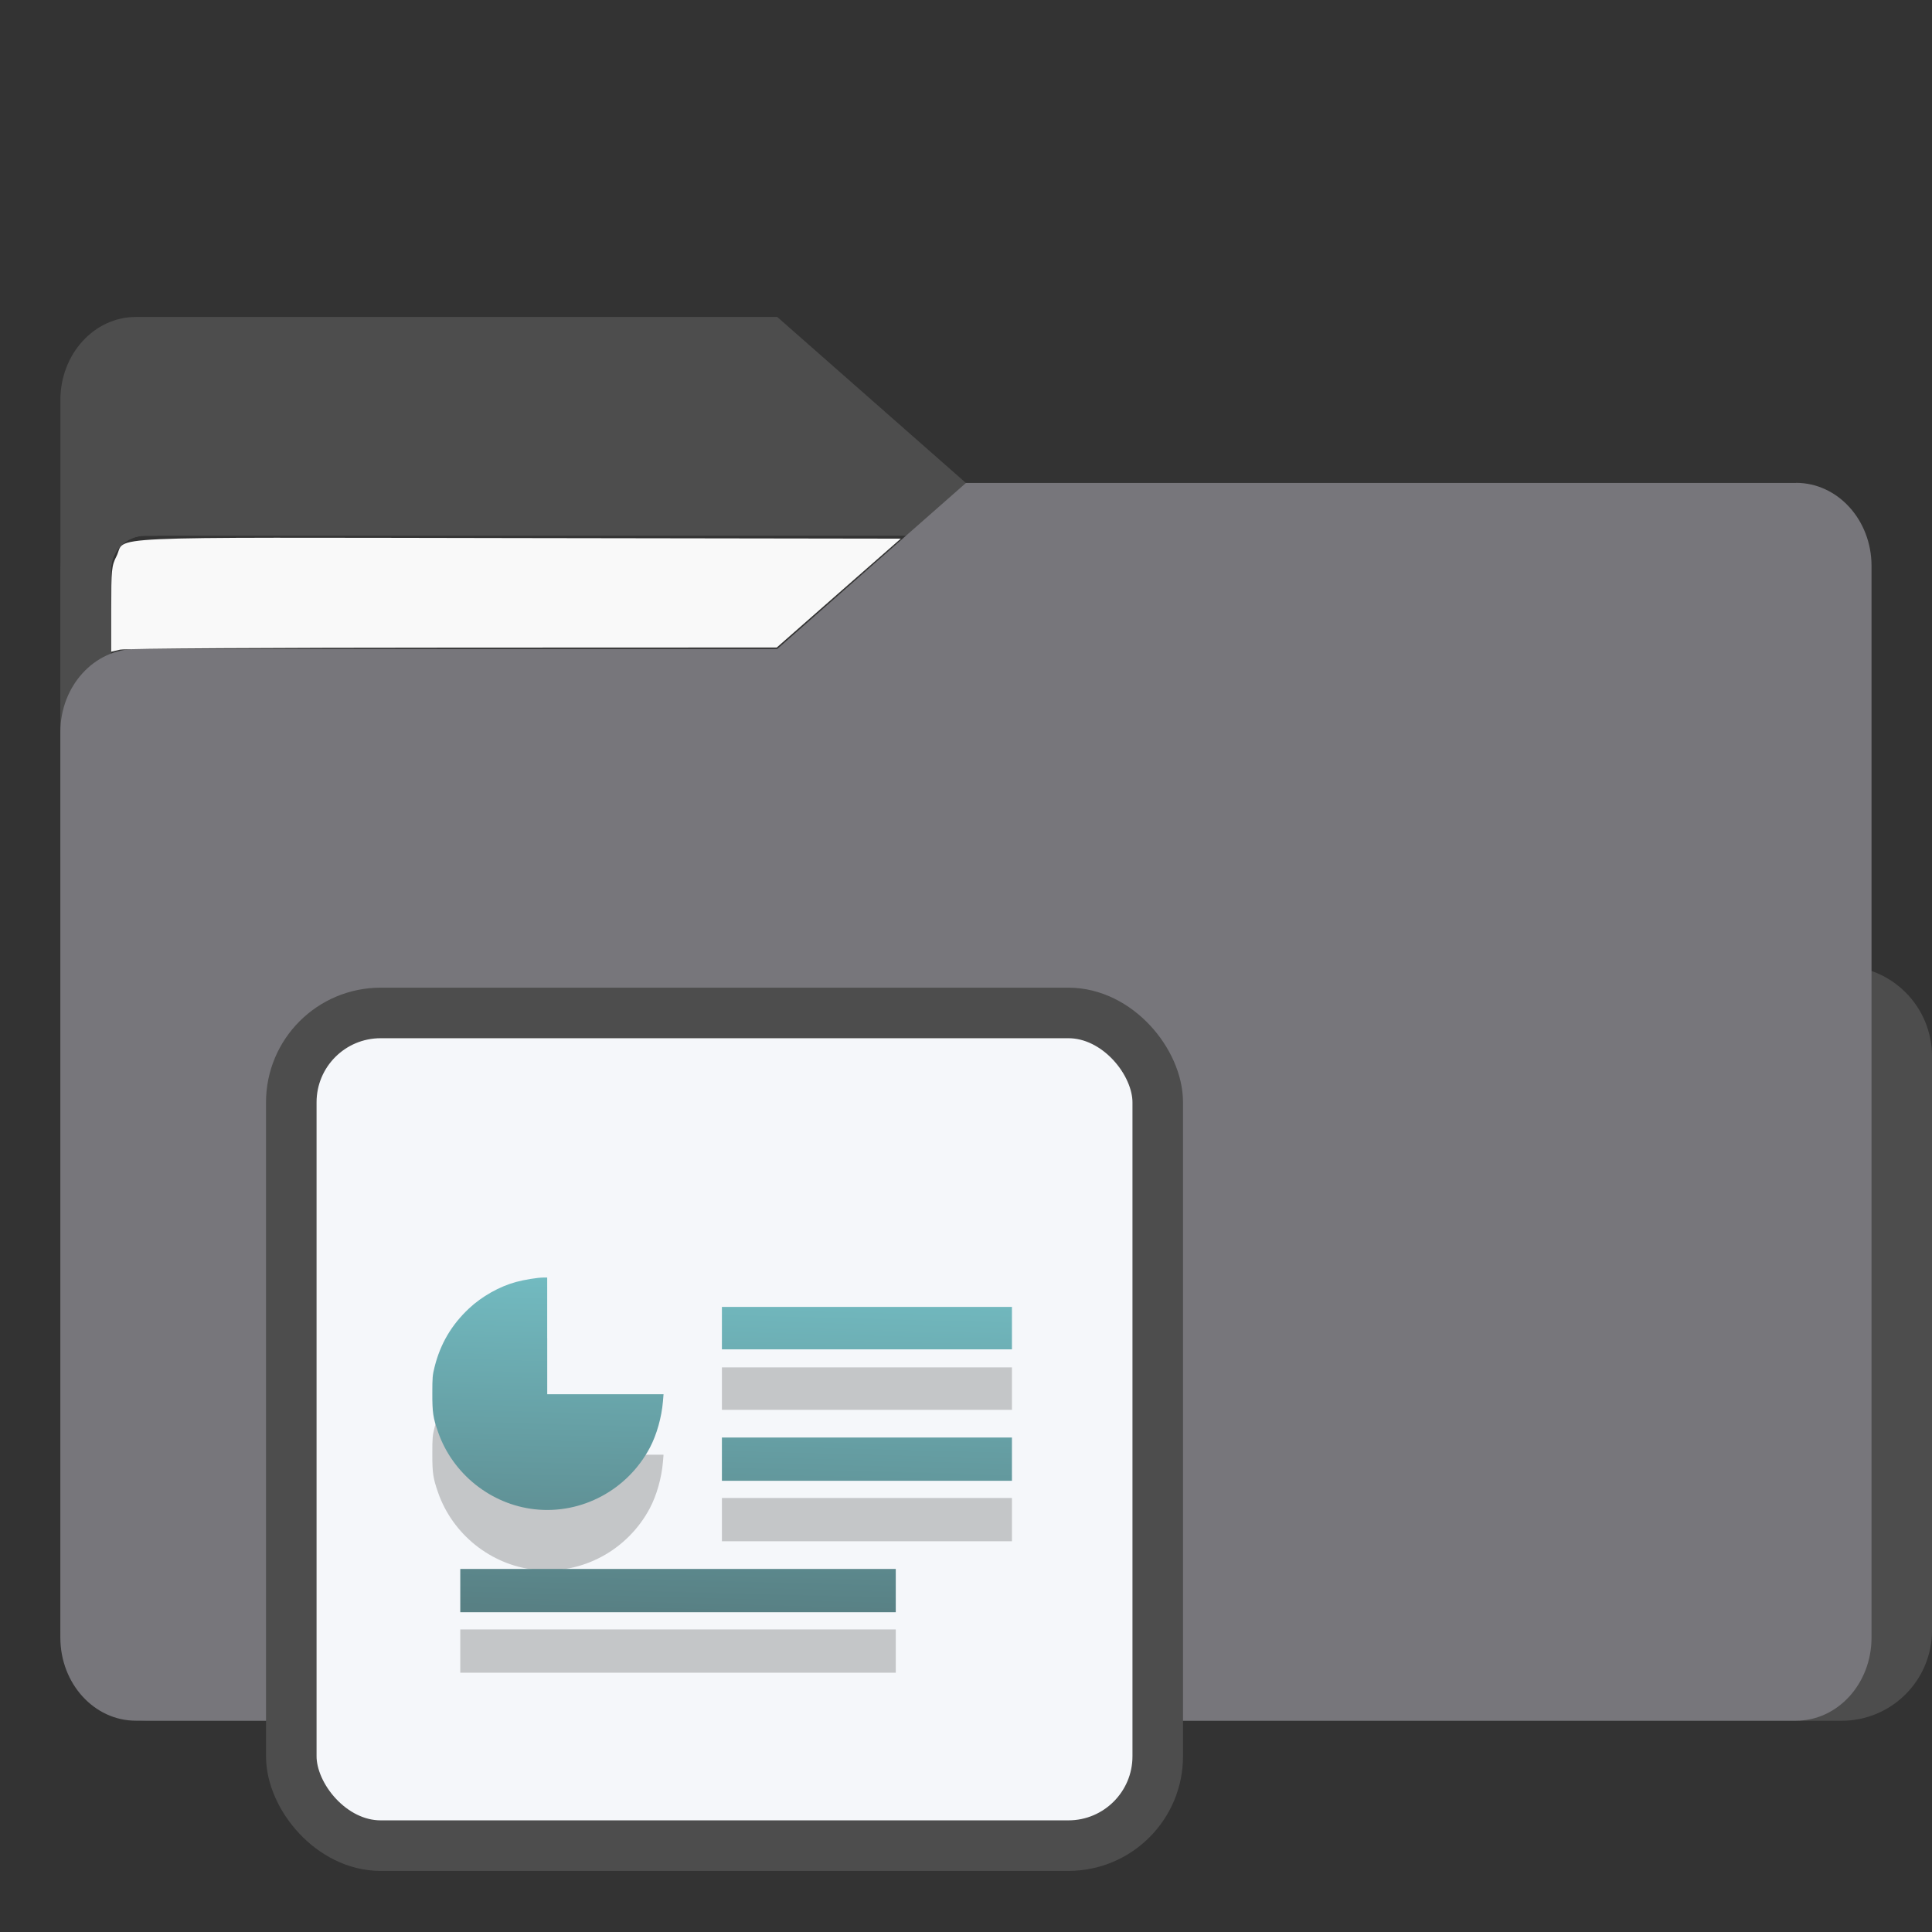 <?xml version="1.0" encoding="UTF-8" standalone="no"?>
<svg
   width="64"
   height="64"
   version="1.1"
   viewBox="0 0 16.933 16.933"
   id="svg56"
   sodipodi:docname="folder-videos.svg"
   inkscape:version="1.3.2 (091e20ef0f, 2023-11-25)"
   xmlns:inkscape="http://www.inkscape.org/namespaces/inkscape"
   xmlns:sodipodi="http://sodipodi.sourceforge.net/DTD/sodipodi-0.dtd"
   xmlns:xlink="http://www.w3.org/1999/xlink"
   xmlns="http://www.w3.org/2000/svg"
   xmlns:svg="http://www.w3.org/2000/svg"
   xmlns:rdf="http://www.w3.org/1999/02/22-rdf-syntax-ns#"
   xmlns:cc="http://creativecommons.org/ns#"
   xmlns:dc="http://purl.org/dc/elements/1.1/">
  <rect x="0" y="0" width="16.933" height="16.933" fill="#333333" stroke="none"/>
  <sodipodi:namedview
     pagecolor="#ffffff"
     bordercolor="#666666"
     borderopacity="1"
     objecttolerance="10"
     gridtolerance="10"
     guidetolerance="10"
     inkscape:pageopacity="0"
     inkscape:pageshadow="2"
     inkscape:window-width="1502"
     inkscape:window-height="836"
     id="namedview58"
     showgrid="false"
     inkscape:zoom="6.4453125"
     inkscape:cx="35.29697"
     inkscape:cy="31.107879"
     inkscape:window-x="227"
     inkscape:window-y="150"
     inkscape:window-maximized="0"
     inkscape:current-layer="svg56"
     inkscape:document-rotation="0"
     inkscape:pagecheckerboard="0"
     inkscape:showpageshadow="0"
     inkscape:deskcolor="#d1d1d1" />
  <defs
     id="defs18">
    <inkscape:path-effect
       effect="powerclip"
       id="path-effect51"
       is_visible="true"
       lpeversion="1"
       inverse="true"
       flatten="false"
       hide_clip="false"
       message="Use fill-rule evenodd on &lt;b&gt;fill and stroke&lt;/b&gt; dialog if no flatten result after convert clip to paths." />
    <clipPath
       clipPathUnits="userSpaceOnUse"
       id="clipPath46">
      <rect
         x="0.973"
         y="4.696"
         width="14.987"
         height="9.922"
         ry="0.299"
         fill="#fffffc"
         id="rect49"
         style="display:none;opacity:0.85;fill:#f2f2f2;stroke-width:1" />
      <path
         id="lpe_path-effect51"
         style="opacity:0.85;fill:#f2f2f2;stroke-width:1"
         class="powerclip"
         d="M -4.471,-2.222 H 21.403 V 20.081 H -4.471 Z M 1.272,4.696 c -0.166,0 -0.299,0.133 -0.299,0.299 v 9.323 c 0,0.166 0.133,0.299 0.299,0.299 h 14.389 c 0.166,0 0.299,-0.133 0.299,-0.299 V 4.995 c 0,-0.166 -0.133,-0.299 -0.299,-0.299 z" />
    </clipPath>
    <linearGradient
       id="linearGradient5"
       inkscape:collect="always">
      <stop
         style="stop-color:#588084;stop-opacity:1;"
         offset="0"
         id="stop5" />
      <stop
         style="stop-color:#72bac0;stop-opacity:1;"
         offset="1"
         id="stop6" />
    </linearGradient>
    <linearGradient
       inkscape:collect="always"
       xlink:href="#linearGradient5"
       id="linearGradient42"
       x1="35.158"
       y1="48.038"
       x2="36.031"
       y2="16.741"
       gradientUnits="userSpaceOnUse" />
    <linearGradient
       inkscape:collect="always"
       xlink:href="#linearGradient5"
       id="linearGradient43"
       gradientUnits="userSpaceOnUse"
       x1="35.158"
       y1="48.038"
       x2="36.031"
       y2="16.741" />
    <linearGradient
       inkscape:collect="always"
       xlink:href="#linearGradient5"
       id="linearGradient44"
       gradientUnits="userSpaceOnUse"
       x1="35.158"
       y1="48.038"
       x2="36.031"
       y2="16.741" />
    <linearGradient
       inkscape:collect="always"
       xlink:href="#linearGradient5"
       id="linearGradient45"
       gradientUnits="userSpaceOnUse"
       x1="35.158"
       y1="48.038"
       x2="36.031"
       y2="16.741" />
    <linearGradient
       inkscape:collect="always"
       xlink:href="#linearGradient5"
       id="linearGradient46"
       gradientUnits="userSpaceOnUse"
       x1="35.158"
       y1="48.038"
       x2="36.031"
       y2="16.741" />
  </defs>
  <g
     fill="#5e4aa6"
     stroke-width="0.265"
     id="g30"
     transform="translate(0,1.587)">
    <circle
       cx="-330.35"
       cy="-328.38"
       r="0"
       id="circle22" />
    <circle
       cx="-312.11"
       cy="-326.25"
       r="0"
       id="circle24" />
    <circle
       cx="-306.02"
       cy="-333.07"
       r="0"
       id="circle26" />
    <circle
       cx="-308.84"
       cy="-326.01"
       r="0"
       id="circle28" />
  </g>
  <g
     transform="translate(2.95e-4,1.587)"
     fill="#5e4aa6"
     stroke-width="0.265"
     id="g42">
    <circle
       cx="-330.35"
       cy="-328.38"
       r="0"
       id="circle32" />
    <circle
       cx="-312.11"
       cy="-326.25"
       r="0"
       id="circle34" />
    <circle
       cx="-306.02"
       cy="-333.07"
       r="0"
       id="circle36" />
    <circle
       cx="-308.84"
       cy="-326.01"
       r="0"
       id="circle38" />
    <circle
       cx="-328.8"
       cy="-330.45"
       r="0"
       id="circle40" />
  </g>
  <g
     transform="translate(2.95e-4,-3.297e-4)"
     id="g52"
     style="fill:#4d4d4d;fill-opacity:1">
    <g
       id="g44"
       clip-path="url(#clipPath46)"
       inkscape:path-effect="#path-effect51"
       style="fill:#4d4d4d;fill-opacity:1">
      <g
         transform="matrix(1,0,0,1.1,16.669,63.956)"
         fill="url(#linearGradient939)"
         stroke-width="0.661"
         id="g46"
         style="fill:#4d4d4d;fill-opacity:1">
        <path
           d="m -8.203,-51.317 h -7.937 v -3.638 c 0,-0.365 0.296,-0.661 0.661,-0.661 h 5.622 l 1.654,1.323 z"
           fill="url(#linearGradient939)"
           id="path44"
           style="fill:#4d4d4d;fill-opacity:1"
           inkscape:original-d="m -8.2026,-51.317 h -7.9373 v -3.6379 c 0,-0.36531 0.29614,-0.66144 0.66144,-0.66144 h 5.6223 l 1.6536,1.3229 z" />
      </g>
      <path
         x="0.529"
         y="4.233"
         width="15.874"
         height="10.848"
         ry="0.794"
         fill="url(#linearGradient1006)"
         id="rect48"
         style="fill:#4d4d4d;fill-opacity:1"
         sodipodi:type="rect"
         d="m 1.323,4.233 h 14.287 c 0.44,0 0.794,0.354 0.794,0.794 V 14.288 c 0,0.44 -0.354,0.794 -0.794,0.794 H 1.323 c -0.44,0 -0.794,-0.354 -0.794,-0.794 V 5.027 c 0,-0.44 0.354,-0.794 0.794,-0.794 z" />
    </g>
  </g>
  <path
     d="M 15.742,4.233 H 8.466 l -1.654,1.455 H 1.19 c -0.365,0 -0.661,0.326 -0.661,0.728 V 14.353 c 0,0.402 0.296,0.728 0.661,0.728 h 14.552 c 0.365,0 0.661,-0.326 0.661,-0.728 V 4.96 c 0,-0.402 -0.296,-0.728 -0.661,-0.728 z"
     fill="url(#linearGradient1064)"
     stroke-width="0.694"
     id="path54"
     style="fill:#77767B;fill-opacity:1" />
  <rect
     style="fill:#f5f7fa;fill-opacity:1;stroke:#4d4d4d;stroke-width:0.443;stroke-dasharray:none;stroke-opacity:1"
     id="rect1597"
     width="7.594"
     height="7.298"
     x="2.553"
     y="8.878"
     ry="0.783"
     rx="0.783" />
  <g
     id="g165-5"
     transform="matrix(0.097,0,0,0.092,3.216,10.25)"
     style="fill:#000000;stroke:none;stroke-width:1.473;stroke-dasharray:none;stroke-opacity:0.3;opacity:0.2">
    <path
       style="fill:#000000;fill-opacity:1;stroke:none;stroke-width:1.473;stroke-dasharray:none;stroke-opacity:0.3"
       d="M 15.171,38.133 C 11.199,37.672 7.749,34.768 6.428,30.775 5.975,29.406 5.907,28.927 5.908,27.095 c 9.29e-4,-1.536 0.018,-1.742 0.207,-2.535 0.526,-2.207 1.532,-4.006 3.114,-5.568 1.158,-1.144 2.721,-2.073 4.222,-2.51 0.753,-0.219 1.973,-0.428 2.507,-0.428 l 0.33,-4.59e-4 v 5.56 5.56 h 5.256 5.256 l -0.054,0.68 c -0.119,1.513 -0.566,3.182 -1.181,4.407 -2.022,4.029 -6.156,6.364 -10.395,5.872 z"
       id="path90-5" />
    <path
       style="fill:#000000;fill-opacity:1;stroke:none;stroke-width:1.473;stroke-dasharray:none;stroke-opacity:0.3"
       d="M 32.074,33.355 V 31.295 h 13.103 13.103 v 2.061 2.061 H 45.178 32.074 Z"
       id="path129-4" />
    <path
       style="fill:#000000;fill-opacity:1;stroke:none;stroke-width:1.473;stroke-dasharray:none;stroke-opacity:0.3"
       d="m 32.074,20.874 v -2.022 h 13.103 13.103 V 20.874 22.896 H 45.178 32.074 Z"
       id="path168-3-7" />
    <path
       style="fill:#000000;fill-opacity:1;stroke:none;stroke-width:1.473;stroke-dasharray:none;stroke-opacity:0.3"
       d="M 8.434,45.876 V 43.815 H 28.108 47.783 v 2.061 2.061 H 28.108 8.434 Z"
       id="path207-6" />
  </g>
  <g
     id="g165"
     transform="matrix(0.097,0,0,0.092,3.216,9.72)"
     style="fill:url(#linearGradient42);stroke:none;stroke-width:1.473;stroke-dasharray:none;stroke-opacity:0.3">
    <path
       style="fill:url(#linearGradient43);fill-opacity:1;stroke:none;stroke-width:1.473;stroke-dasharray:none;stroke-opacity:0.3"
       d="M 15.171,38.133 C 11.199,37.672 7.749,34.768 6.428,30.775 5.975,29.406 5.907,28.927 5.908,27.095 c 9.29e-4,-1.536 0.018,-1.742 0.207,-2.535 0.526,-2.207 1.532,-4.006 3.114,-5.568 1.158,-1.144 2.721,-2.073 4.222,-2.51 0.753,-0.219 1.973,-0.428 2.507,-0.428 l 0.33,-4.59e-4 v 5.56 5.56 h 5.256 5.256 l -0.054,0.68 c -0.119,1.513 -0.566,3.182 -1.181,4.407 -2.022,4.029 -6.156,6.364 -10.395,5.872 z"
       id="path90" />
    <path
       style="fill:url(#linearGradient44);fill-opacity:1;stroke:none;stroke-width:1.473;stroke-dasharray:none;stroke-opacity:0.3"
       d="M 32.074,33.355 V 31.295 h 13.103 13.103 v 2.061 2.061 H 45.178 32.074 Z"
       id="path129" />
    <path
       style="fill:url(#linearGradient45);fill-opacity:1;stroke:none;stroke-width:1.473;stroke-dasharray:none;stroke-opacity:0.3"
       d="m 32.074,20.874 v -2.022 h 13.103 13.103 V 20.874 22.896 H 45.178 32.074 Z"
       id="path168-3" />
    <path
       style="fill:url(#linearGradient46);fill-opacity:1;stroke:none;stroke-width:1.473;stroke-dasharray:none;stroke-opacity:0.3"
       d="M 8.434,45.876 V 43.815 H 28.108 47.783 v 2.061 2.061 H 28.108 8.434 Z"
       id="path207" />
  </g>
  <path
     style="opacity:1;fill:#f9f9f9;stroke-width:0.021"
     d="m 0.975,5.339 c 0,-0.346 0.003,-0.38 0.046,-0.464 0.091,-0.18 -0.259,-0.165 3.523,-0.159 L 7.895,4.721 7.351,5.198 6.808,5.675 3.968,5.676 C 2.407,5.676 1.094,5.684 1.052,5.694 L 0.975,5.712 Z"
     id="path1" />
</svg>

